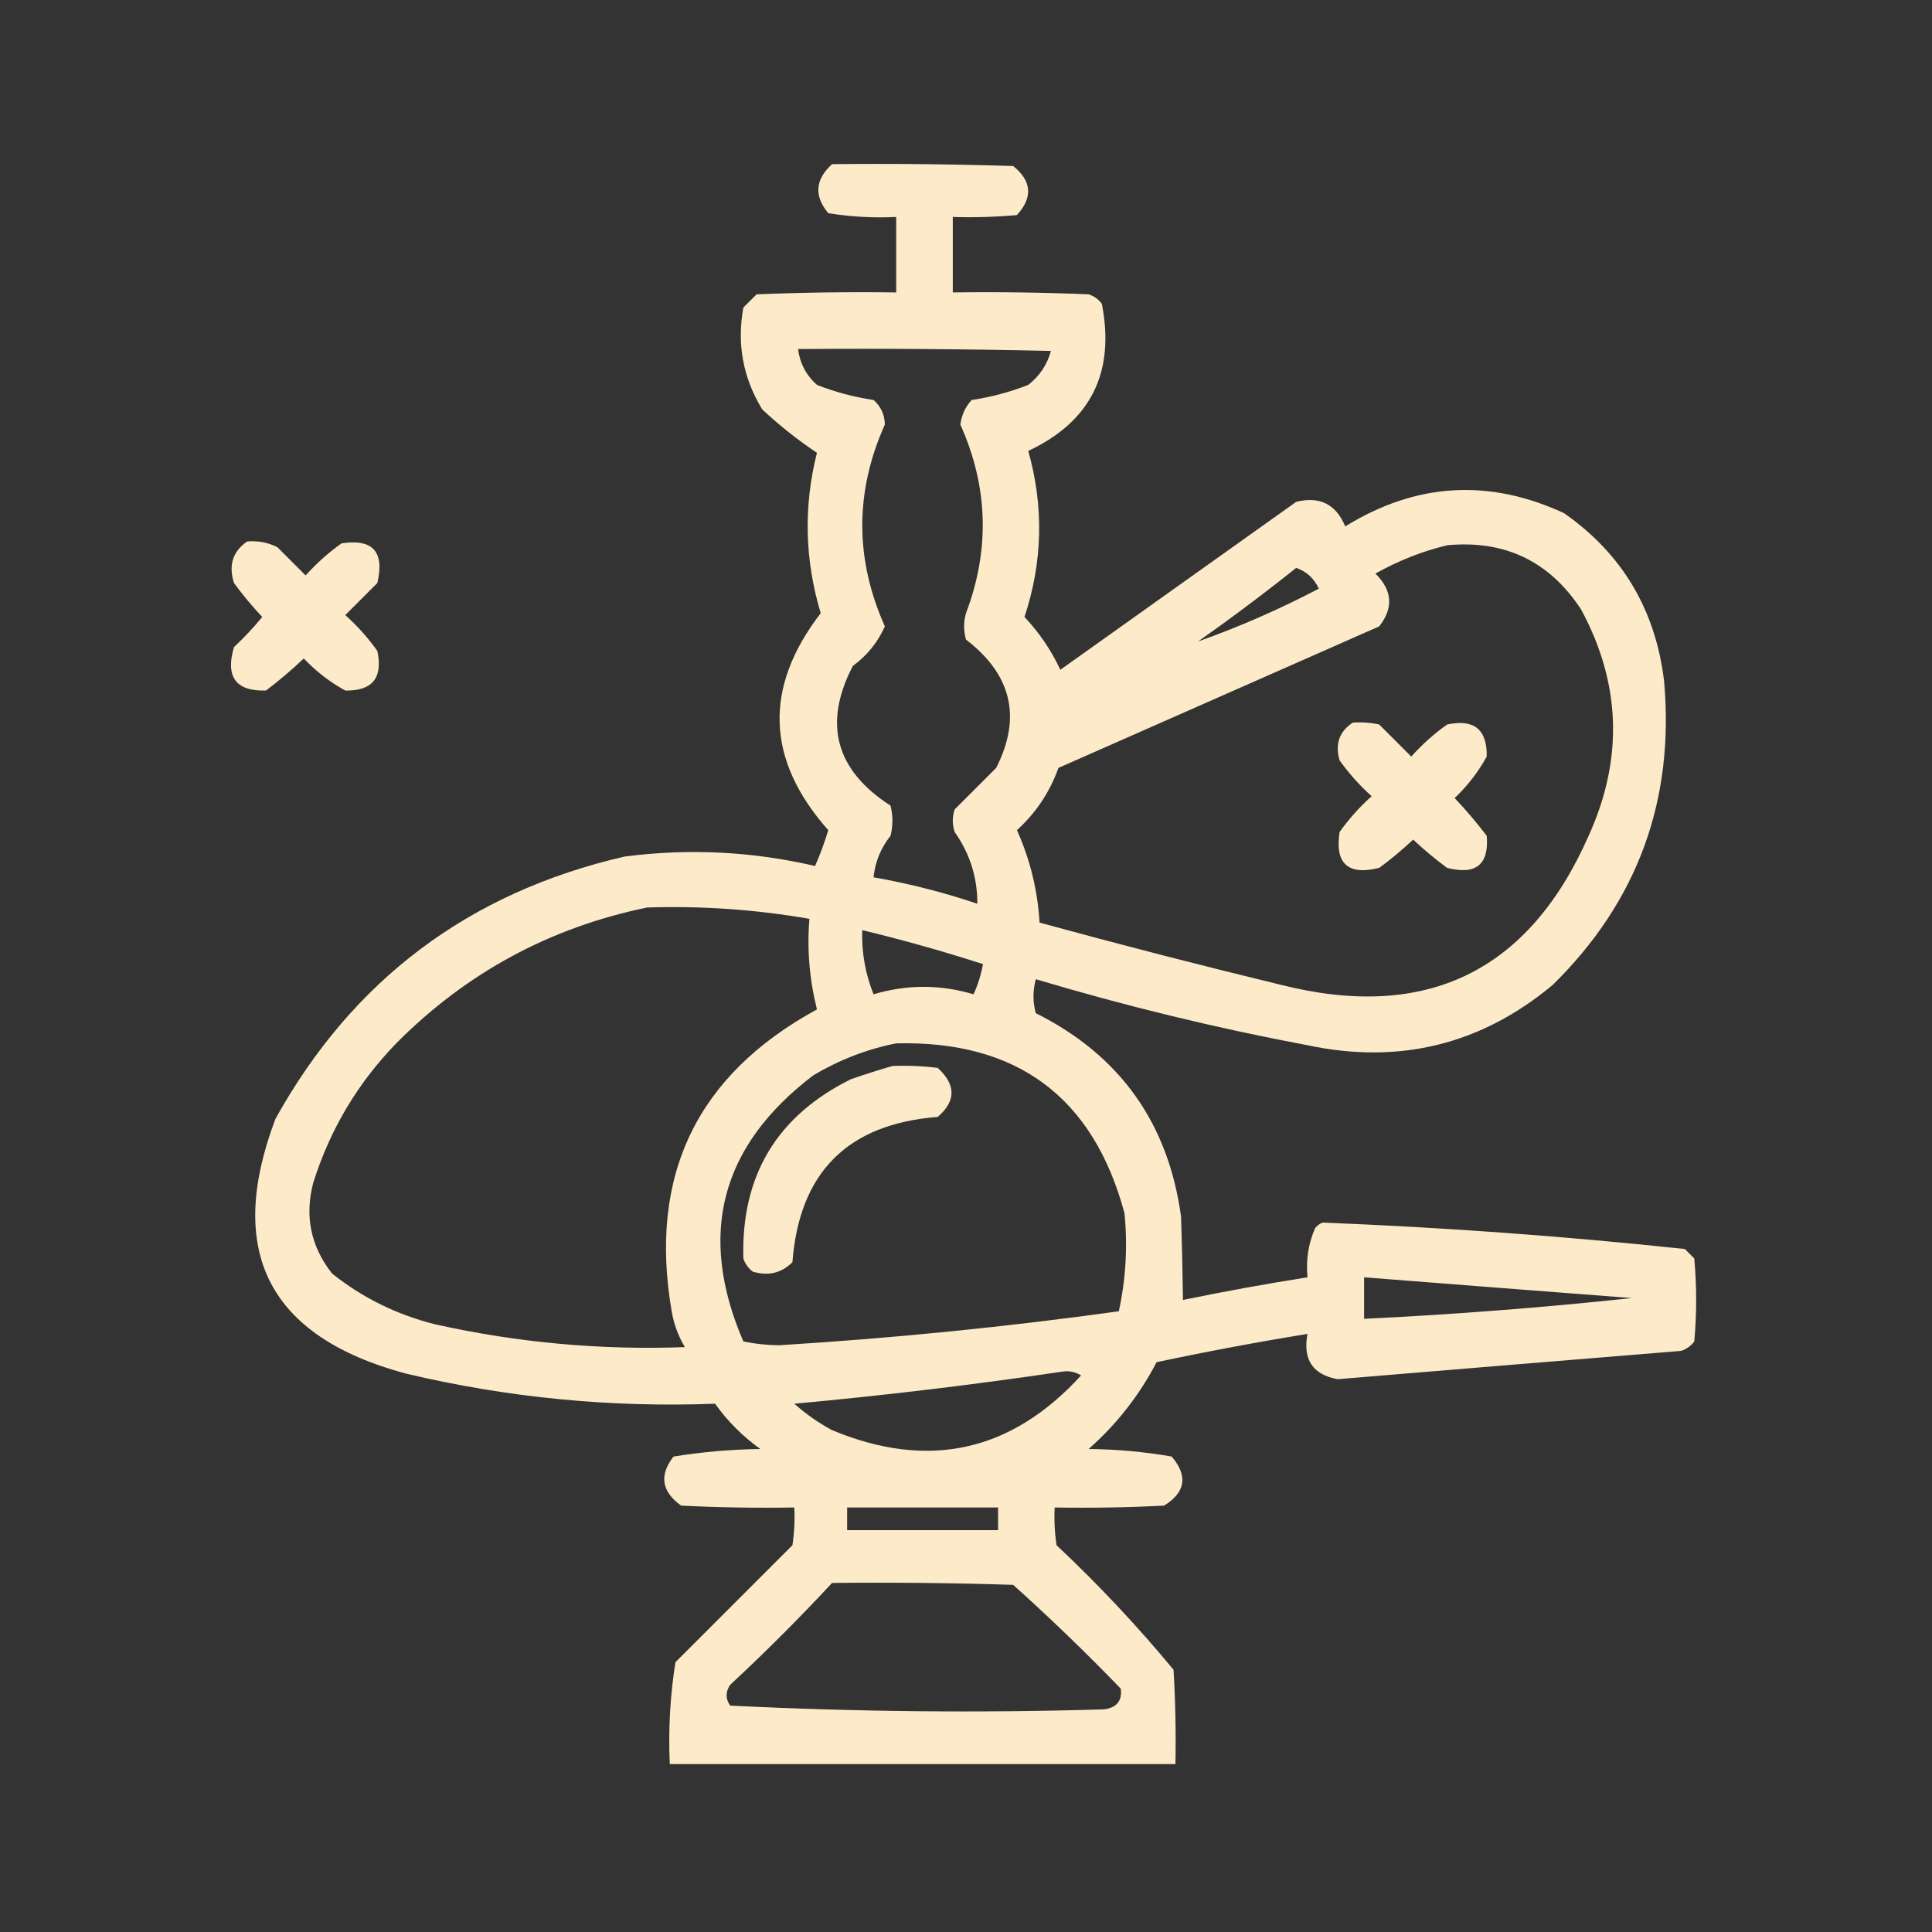 <?xml version="1.0" encoding="UTF-8"?>
<!DOCTYPE svg PUBLIC "-//W3C//DTD SVG 1.1//EN" "http://www.w3.org/Graphics/SVG/1.1/DTD/svg11.dtd">
<svg xmlns="http://www.w3.org/2000/svg" version="1.1" width="512px" height="512px" style="shape-rendering:geometricPrecision; text-rendering:geometricPrecision; image-rendering:optimizeQuality; fill-rule:evenodd; clip-rule:evenodd" xmlns:xlink="http://www.w3.org/1999/xlink">
<rect width="100%" height="100%" fill="#333333" stroke="none"/>
<g><path style="opacity:1" fill="#fceac9" d="M 220.5,43.5 C 236.503,43.333 252.503,43.5 268.5,44C 273.436,47.958 273.769,52.291 269.5,57C 263.843,57.499 258.176,57.666 252.5,57.5C 252.5,64.167 252.5,70.833 252.5,77.5C 264.505,77.334 276.505,77.5 288.5,78C 289.931,78.465 291.097,79.299 292,80.5C 295.559,98.716 289.059,111.716 272.5,119.5C 276.662,134.256 276.328,148.922 271.5,163.5C 275.409,167.647 278.576,172.314 281,177.5C 301.833,162.667 322.667,147.833 343.5,133C 349.715,131.441 354.048,133.607 356.5,139.5C 375.259,127.93 394.592,126.763 414.5,136C 429.901,146.774 438.734,161.608 441,180.5C 443.807,212.089 433.974,238.922 411.5,261C 392.539,276.823 370.873,282.157 346.5,277C 322.177,272.419 298.177,266.586 274.5,259.5C 273.679,262.554 273.679,265.554 274.5,268.5C 296.809,279.657 309.642,297.657 313,322.5C 313.241,329.896 313.407,337.23 313.5,344.5C 324.451,342.243 335.451,340.243 346.5,338.5C 346.052,333.959 346.719,329.626 348.5,325.5C 349.025,324.808 349.692,324.308 350.5,324C 382.567,325.262 414.567,327.595 446.5,331C 447.333,331.833 448.167,332.667 449,333.5C 449.667,340.833 449.667,348.167 449,355.5C 448.097,356.701 446.931,357.535 445.5,358C 415.162,360.475 384.828,362.975 354.5,365.5C 347.888,364.304 345.221,360.304 346.5,353.5C 333.09,355.679 319.756,358.179 306.5,361C 301.948,369.754 295.948,377.421 288.5,384C 295.939,384.07 303.272,384.737 310.5,386C 314.875,391.121 314.209,395.455 308.5,399C 298.839,399.5 289.172,399.666 279.5,399.5C 279.335,402.85 279.502,406.183 280,409.5C 291.066,419.897 301.399,430.897 311,442.5C 311.5,450.827 311.666,459.16 311.5,467.5C 266.833,467.5 222.167,467.5 177.5,467.5C 177.086,458.418 177.586,449.418 179,440.5C 189.279,430.221 199.613,419.887 210,409.5C 210.498,406.183 210.665,402.85 210.5,399.5C 200.494,399.666 190.494,399.5 180.5,399C 175.309,395.262 174.642,390.929 178.5,386C 186.089,384.769 193.756,384.103 201.5,384C 196.833,380.667 192.833,376.667 189.5,372C 161.781,373.056 134.448,370.389 107.5,364C 71.181,354.195 59.681,331.695 73,296.5C 93.425,259.682 124.258,236.515 165.5,227C 182.517,224.786 199.35,225.619 216,229.5C 217.363,226.41 218.53,223.244 219.5,220C 202.989,201.388 202.322,182.221 217.5,162.5C 213.246,148.345 212.913,134.179 216.5,120C 211.439,116.622 206.605,112.789 202,108.5C 196.908,100.165 195.241,91.165 197,81.5C 198.167,80.333 199.333,79.167 200.5,78C 212.829,77.5 225.162,77.334 237.5,77.5C 237.5,70.833 237.5,64.167 237.5,57.5C 231.439,57.79 225.439,57.457 219.5,56.5C 215.682,51.916 216.016,47.583 220.5,43.5 Z M 211.5,92.5 C 233.836,92.333 256.169,92.5 278.5,93C 277.505,96.654 275.505,99.654 272.5,102C 267.676,103.898 262.676,105.231 257.5,106C 255.833,107.823 254.833,109.99 254.5,112.5C 261.884,128.958 262.384,145.624 256,162.5C 255.333,164.833 255.333,167.167 256,169.5C 268.122,178.801 270.789,190.134 264,203.5C 260.306,207.194 256.64,210.86 253,214.5C 252.333,216.5 252.333,218.5 253,220.5C 257.04,226.233 259.04,232.566 259,239.5C 250.029,236.466 240.862,234.132 231.5,232.5C 231.925,228.393 233.425,224.726 236,221.5C 236.667,218.833 236.667,216.167 236,213.5C 221.422,204.11 218.088,191.777 226,176.5C 229.793,173.71 232.626,170.21 234.5,166C 226.523,148.15 226.523,130.317 234.5,112.5C 234.444,109.889 233.444,107.722 231.5,106C 226.324,105.231 221.324,103.898 216.5,102C 213.641,99.448 211.974,96.281 211.5,92.5 Z M 383.5,144.5 C 398.769,143.052 410.603,148.718 419,161.5C 429.594,181.107 430.26,201.107 421,221.5C 405.129,257.517 377.962,270.684 339.5,261C 318.061,255.807 296.727,250.307 275.5,244.5C 274.986,235.946 272.986,227.78 269.5,220C 274.543,215.413 278.21,209.913 280.5,203.5C 308.825,191.005 337.158,178.505 365.5,166C 369.336,161.124 369.002,156.457 364.5,152C 370.604,148.583 376.937,146.083 383.5,144.5 Z M 343.5,150.5 C 346.241,151.439 348.241,153.273 349.5,156C 339.073,161.466 328.406,166.133 317.5,170C 326.414,163.723 335.08,157.223 343.5,150.5 Z M 171.5,240.5 C 185.947,240.032 200.281,241.032 214.5,243.5C 213.836,251.528 214.502,259.528 216.5,267.5C 184.65,284.87 171.817,311.537 178,347.5C 178.578,350.903 179.745,354.07 181.5,357C 159.244,357.827 137.244,355.827 115.5,351C 105.302,348.484 96.136,343.984 88,337.5C 82.366,330.331 80.7,322.331 83,313.5C 87.408,299.426 94.741,287.093 105,276.5C 123.571,257.799 145.738,245.799 171.5,240.5 Z M 228.5,246.5 C 239.256,249.084 249.922,252.084 260.5,255.5C 259.982,258.316 259.149,260.982 258,263.5C 249.198,260.864 240.365,260.864 231.5,263.5C 229.318,258.077 228.318,252.411 228.5,246.5 Z M 237.5,276.5 C 269.537,275.721 289.704,290.721 298,321.5C 298.865,330.264 298.365,338.93 296.5,347.5C 266.623,351.651 236.623,354.651 206.5,356.5C 203.248,356.479 200.081,356.146 197,355.5C 184.787,327.185 190.954,303.685 215.5,285C 222.461,280.852 229.795,278.019 237.5,276.5 Z M 361.5,338.5 C 385.158,340.358 408.824,342.192 432.5,344C 408.888,346.521 385.221,348.355 361.5,349.5C 361.5,345.833 361.5,342.167 361.5,338.5 Z M 281.5,363.5 C 283.288,363.215 284.955,363.548 286.5,364.5C 267.997,384.79 245.997,389.623 220.5,379C 216.89,377.056 213.557,374.723 210.5,372C 234.282,369.822 257.949,366.989 281.5,363.5 Z M 224.5,399.5 C 237.833,399.5 251.167,399.5 264.5,399.5C 264.5,401.5 264.5,403.5 264.5,405.5C 251.167,405.5 237.833,405.5 224.5,405.5C 224.5,403.5 224.5,401.5 224.5,399.5 Z M 220.5,419.5 C 236.503,419.333 252.503,419.5 268.5,420C 278.304,428.803 287.804,437.97 297,447.5C 297.442,450.74 295.942,452.573 292.5,453C 259.439,453.979 226.439,453.645 193.5,452C 192.24,450.186 192.24,448.353 193.5,446.5C 202.854,437.812 211.854,428.812 220.5,419.5 Z"/></g>
<g><path style="opacity:1" fill="#fceac9" d="M 65.5,143.5 C 68.32,143.248 70.987,143.748 73.5,145C 76,147.5 78.5,150 81,152.5C 83.869,149.296 87.035,146.463 90.5,144C 98.788,142.709 101.955,146.209 100,154.5C 97.167,157.333 94.333,160.167 91.5,163C 94.704,165.869 97.537,169.035 100,172.5C 101.529,179.631 98.696,183.131 91.5,183C 87.405,180.741 83.738,177.907 80.5,174.5C 77.314,177.521 73.98,180.354 70.5,183C 62.515,183.24 59.681,179.407 62,171.5C 64.683,168.984 67.183,166.317 69.5,163.5C 66.812,160.646 64.312,157.646 62,154.5C 60.518,149.774 61.685,146.107 65.5,143.5 Z"/></g>
<g><path style="opacity:1" fill="#fceac9" d="M 358.5,191.5 C 360.857,191.337 363.19,191.503 365.5,192C 368.333,194.833 371.167,197.667 374,200.5C 376.869,197.296 380.035,194.463 383.5,192C 390.631,190.471 394.131,193.304 394,200.5C 391.741,204.595 388.907,208.262 385.5,211.5C 388.521,214.686 391.354,218.02 394,221.5C 394.638,229.123 391.138,231.957 383.5,230C 380.354,227.688 377.354,225.188 374.5,222.5C 371.646,225.188 368.646,227.688 365.5,230C 357.225,232.057 353.725,228.89 355,220.5C 357.463,217.035 360.296,213.869 363.5,211C 360.296,208.131 357.463,204.965 355,201.5C 353.756,197.191 354.923,193.858 358.5,191.5 Z"/></g>
<g><path style="opacity:1" fill="#fceac9" d="M 236.5,282.5 C 240.514,282.334 244.514,282.501 248.5,283C 253.381,287.466 253.381,291.799 248.5,296C 224.663,297.837 211.829,310.671 210,334.5C 207.091,337.394 203.591,338.227 199.5,337C 198.299,336.097 197.465,334.931 197,333.5C 196.383,311.563 205.883,295.73 225.5,286C 229.254,284.691 232.921,283.525 236.5,282.5 Z"/></g>
</svg>
